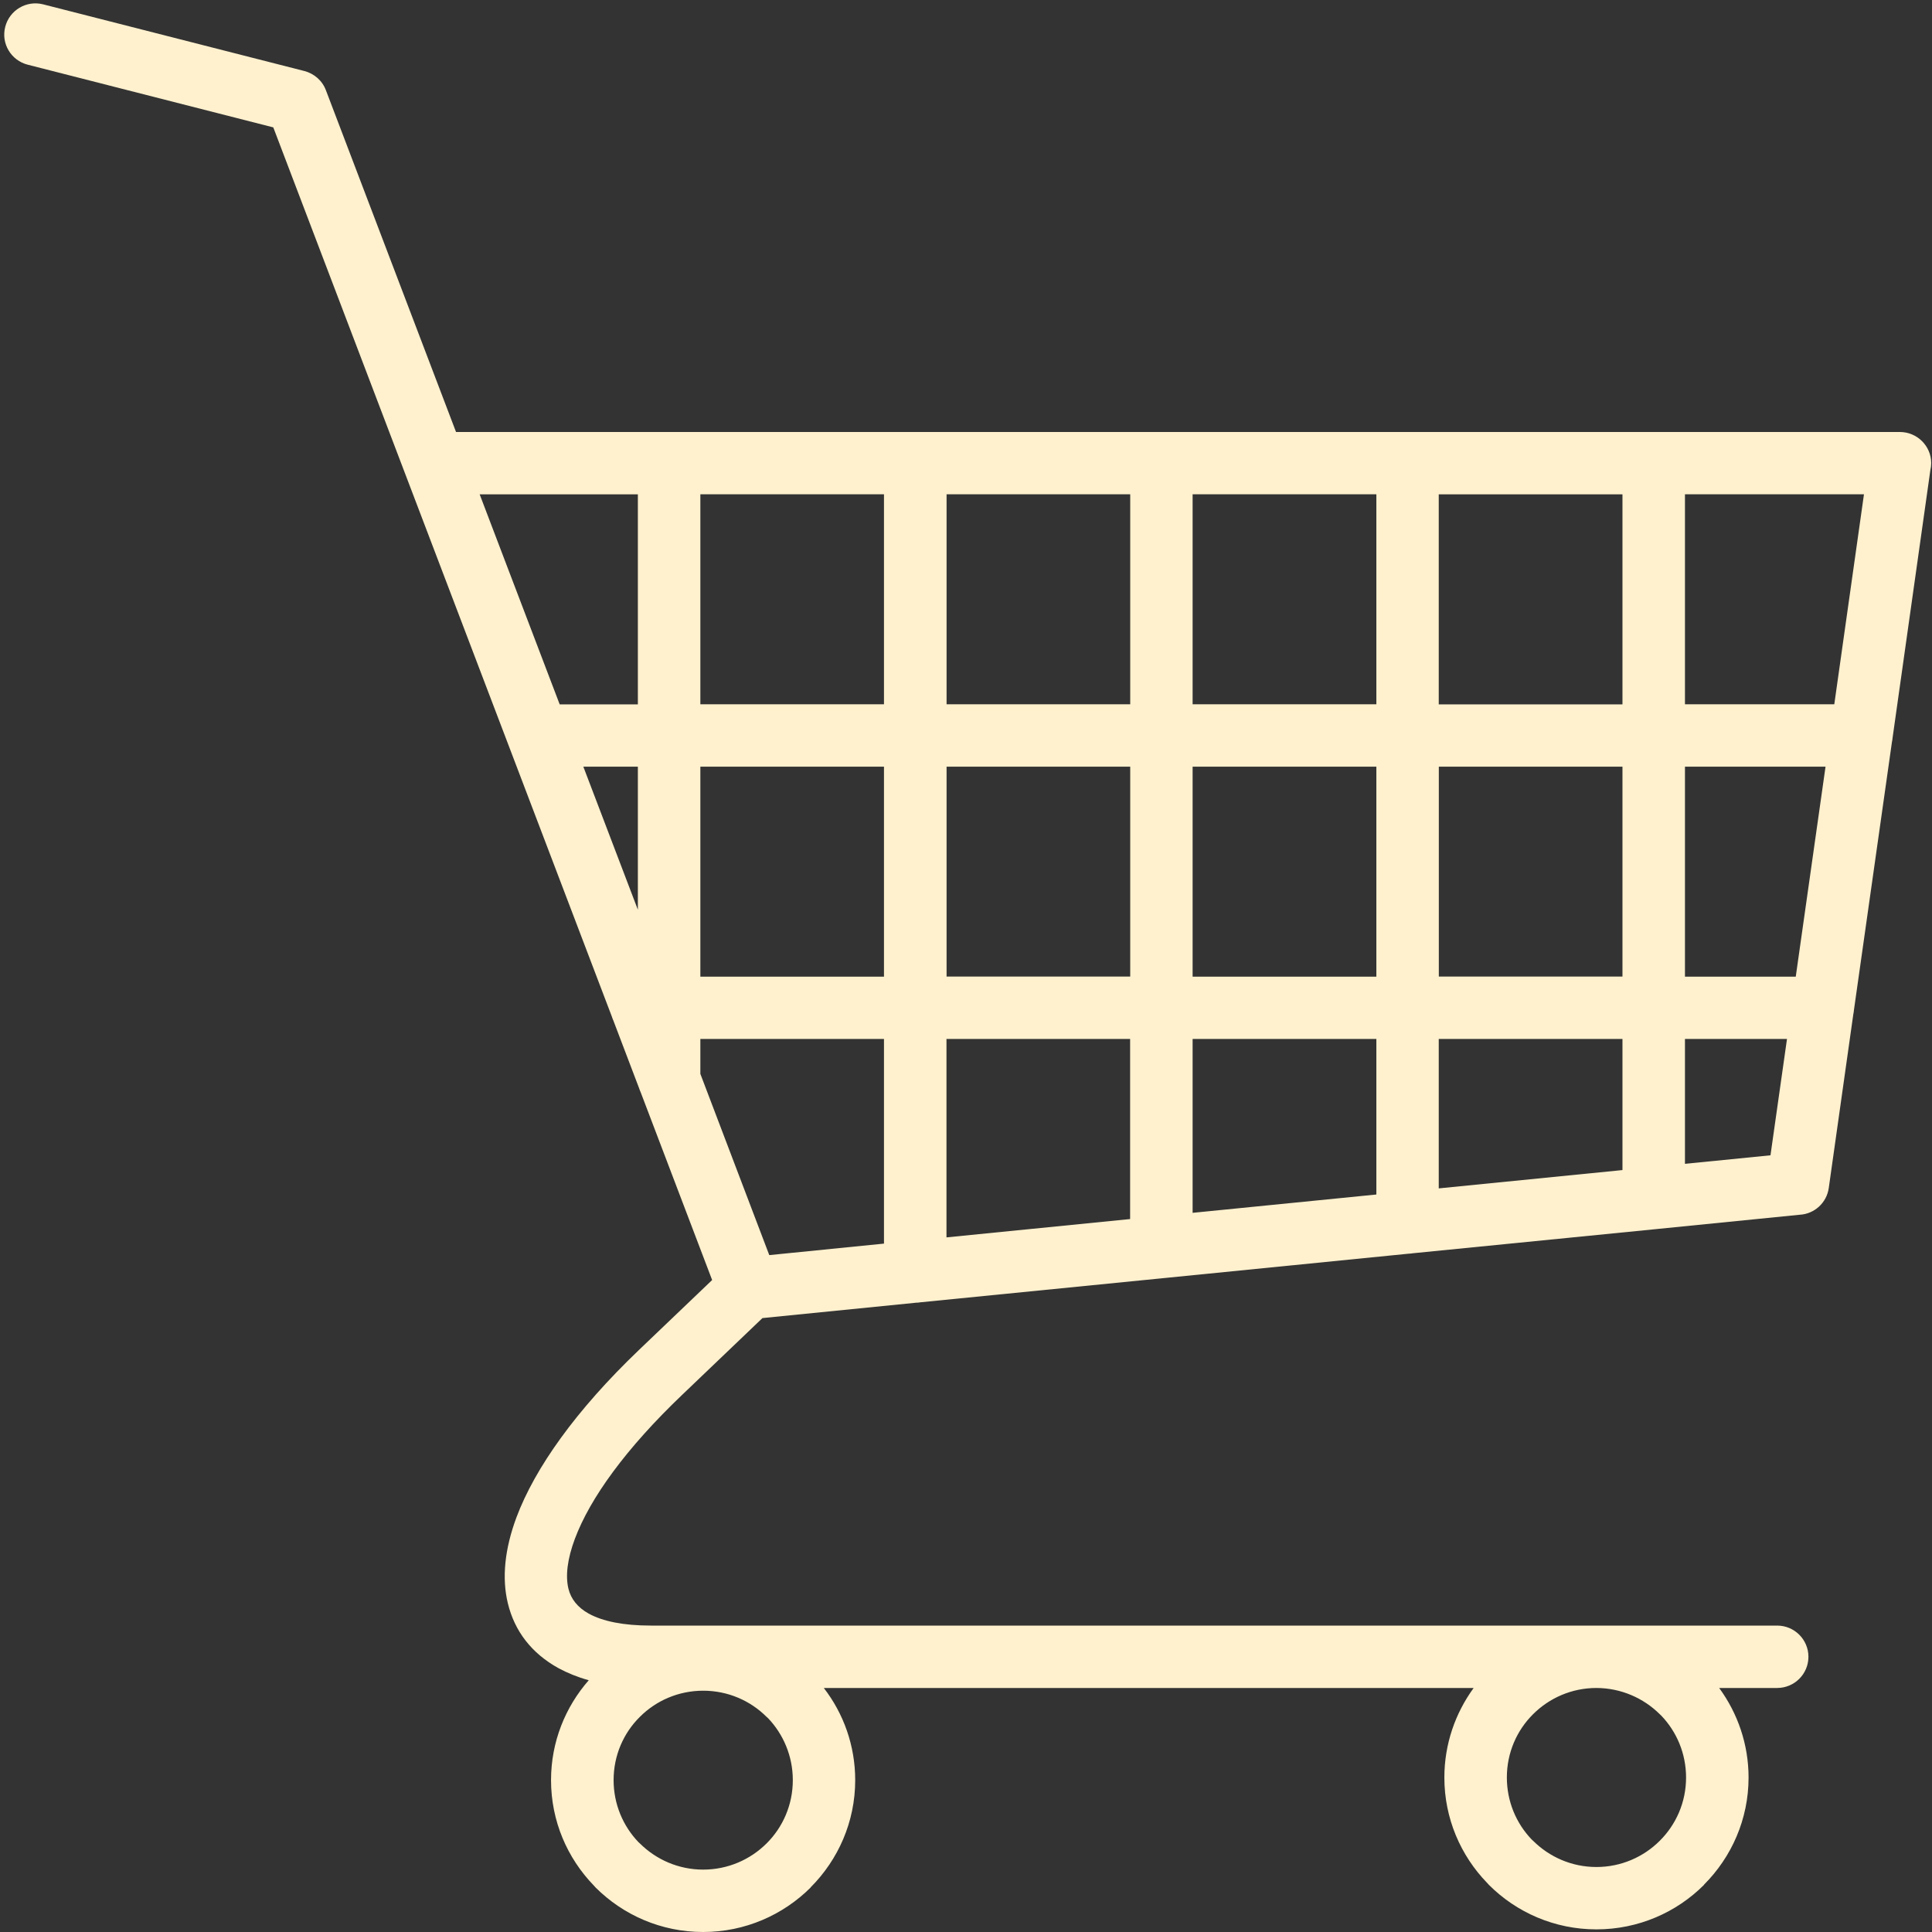 <svg xmlns="http://www.w3.org/2000/svg" xmlns:xlink="http://www.w3.org/1999/xlink" width="100" zoomAndPan="magnify" viewBox="0 0 75 75" height="100" preserveAspectRatio="xMidYMid meet" version="1.0"><rect x="0" y="0" width="75" height="75" fill="#333333" stroke="none"/><path fill="#fff1ce" d="M 73.445 28.805 C 73.457 28.754 73.465 28.699 73.469 28.648 L 74.938 18.238 C 74.957 18.156 74.969 18.07 74.969 17.98 C 74.969 17.312 74.422 16.77 73.754 16.77 L 64.203 16.77 C 64.203 16.77 64.199 16.77 64.199 16.77 C 64.195 16.77 64.195 16.77 64.191 16.77 L 54.652 16.77 C 54.648 16.77 54.645 16.77 54.641 16.77 C 54.637 16.77 54.633 16.77 54.629 16.77 L 45.102 16.77 C 45.098 16.77 45.09 16.77 45.086 16.77 C 45.078 16.77 45.074 16.77 45.07 16.77 L 35.551 16.77 C 35.543 16.77 35.535 16.77 35.527 16.77 C 35.523 16.77 35.516 16.77 35.508 16.77 L 26 16.77 C 25.988 16.77 25.98 16.77 25.973 16.77 C 25.965 16.77 25.953 16.77 25.945 16.77 L 17.703 16.77 L 12.652 3.504 C 12.508 3.121 12.188 2.855 11.82 2.758 L 1.672 0.168 C 1.027 0.004 0.367 0.395 0.203 1.043 C 0.035 1.691 0.43 2.348 1.078 2.512 L 10.609 4.945 L 17.473 22.973 L 23.754 39.469 C 23.77 39.52 23.789 39.57 23.812 39.621 L 24.809 42.242 C 24.828 42.297 24.848 42.352 24.871 42.402 L 27.645 49.691 L 24.812 52.398 C 22.355 54.746 20.766 56.992 20.051 58.898 C 19.59 60.133 19.477 61.262 19.715 62.242 C 19.977 63.32 20.633 64.18 21.68 64.758 C 22.027 64.945 22.418 65.105 22.855 65.227 C 21.945 66.266 21.391 67.621 21.391 69.105 C 21.391 70.691 22.023 72.133 23.051 73.195 L 23.121 73.273 C 24.191 74.34 25.664 75 27.297 75 C 28.926 75 30.402 74.336 31.469 73.273 L 31.469 73.266 C 32.535 72.199 33.199 70.727 33.199 69.105 C 33.199 67.762 32.746 66.52 31.98 65.527 L 57.207 65.527 C 56.496 66.504 56.07 67.703 56.07 69.004 C 56.07 70.59 56.703 72.035 57.73 73.094 L 57.801 73.172 C 58.867 74.238 60.344 74.898 61.973 74.898 C 63.602 74.898 65.082 74.238 66.148 73.172 L 66.148 73.164 C 67.215 72.098 67.879 70.625 67.879 69.004 C 67.879 67.707 67.453 66.504 66.738 65.527 L 68.988 65.527 C 69.66 65.527 70.203 64.984 70.203 64.316 C 70.203 63.648 69.66 63.105 68.988 63.105 C 68.988 63.105 25.27 63.105 25.27 63.105 C 24.203 63.105 23.398 62.941 22.848 62.637 C 22.426 62.402 22.164 62.074 22.066 61.672 C 21.945 61.168 22.027 60.512 22.316 59.738 C 22.906 58.16 24.297 56.23 26.492 54.137 L 29.598 51.168 L 35.57 50.57 C 35.621 50.57 35.676 50.566 35.73 50.555 L 45.125 49.621 C 45.18 49.617 45.234 49.613 45.285 49.605 L 54.684 48.668 C 54.738 48.668 54.789 48.66 54.84 48.652 L 64.238 47.719 C 64.293 47.715 64.344 47.711 64.395 47.703 L 69.867 47.156 C 70.43 47.125 70.91 46.699 70.992 46.121 L 71.945 39.375 C 71.957 39.324 71.965 39.27 71.969 39.215 Z M 29.758 71.562 C 29.129 72.188 28.258 72.578 27.297 72.578 C 26.34 72.578 25.469 72.188 24.84 71.562 L 24.781 71.508 C 24.188 70.887 23.82 70.039 23.82 69.105 C 23.82 68.141 24.207 67.273 24.84 66.648 C 25.465 66.02 26.34 65.633 27.297 65.633 C 28.258 65.633 29.129 66.02 29.758 66.648 L 29.816 66.699 C 30.41 67.324 30.777 68.172 30.777 69.105 C 30.777 70.066 30.387 70.938 29.758 71.562 Z M 64.434 66.547 L 64.492 66.602 C 65.086 67.223 65.453 68.07 65.453 69.004 C 65.453 69.965 65.062 70.832 64.434 71.457 C 63.805 72.086 62.934 72.477 61.973 72.477 C 61.012 72.477 60.145 72.086 59.512 71.457 L 59.457 71.406 C 58.859 70.781 58.496 69.934 58.496 69 C 58.496 68.039 58.883 67.172 59.512 66.547 C 60.141 65.918 61.012 65.527 61.973 65.527 C 62.934 65.531 63.805 65.922 64.434 66.547 Z M 29.863 48.723 L 27.188 41.688 L 27.188 40.332 L 34.316 40.332 L 34.316 48.277 Z M 53.43 27.34 L 46.297 27.34 L 46.297 19.188 L 53.43 19.188 C 53.43 20.793 53.43 23.832 53.43 27.34 Z M 55.855 19.191 L 62.984 19.191 L 62.984 27.344 L 55.852 27.344 L 55.852 19.191 Z M 46.297 29.762 L 53.43 29.762 C 53.43 32.469 53.43 35.312 53.43 37.914 L 46.297 37.914 Z M 43.875 37.91 L 36.746 37.91 L 36.746 29.762 L 43.875 29.762 Z M 43.875 27.34 L 36.746 27.34 L 36.746 19.188 L 43.875 19.188 Z M 34.316 27.34 L 27.188 27.34 L 27.188 19.188 L 34.316 19.188 Z M 34.316 29.762 L 34.316 37.914 L 27.188 37.914 L 27.188 29.762 Z M 24.762 35.316 L 22.645 29.762 L 24.762 29.762 Z M 36.742 40.332 L 43.871 40.332 L 43.871 47.324 L 36.742 48.035 Z M 46.297 40.332 L 53.43 40.332 C 53.43 42.957 53.43 45.137 53.43 46.371 L 46.297 47.082 Z M 55.855 40.332 L 62.984 40.332 L 62.984 45.422 L 55.852 46.133 L 55.852 40.332 Z M 55.855 37.91 L 55.855 29.762 L 62.984 29.762 L 62.984 37.91 Z M 65.41 29.762 L 70.867 29.762 L 69.711 37.914 L 65.41 37.914 Z M 71.207 27.34 L 65.41 27.34 L 65.41 19.188 L 72.359 19.188 Z M 24.762 19.191 L 24.762 27.344 L 21.727 27.344 L 19.738 22.125 L 18.621 19.191 Z M 65.41 45.18 L 65.41 40.332 L 69.371 40.332 L 68.73 44.848 Z M 65.41 45.18 " fill-opacity="1" fill-rule="nonzero"/></svg>